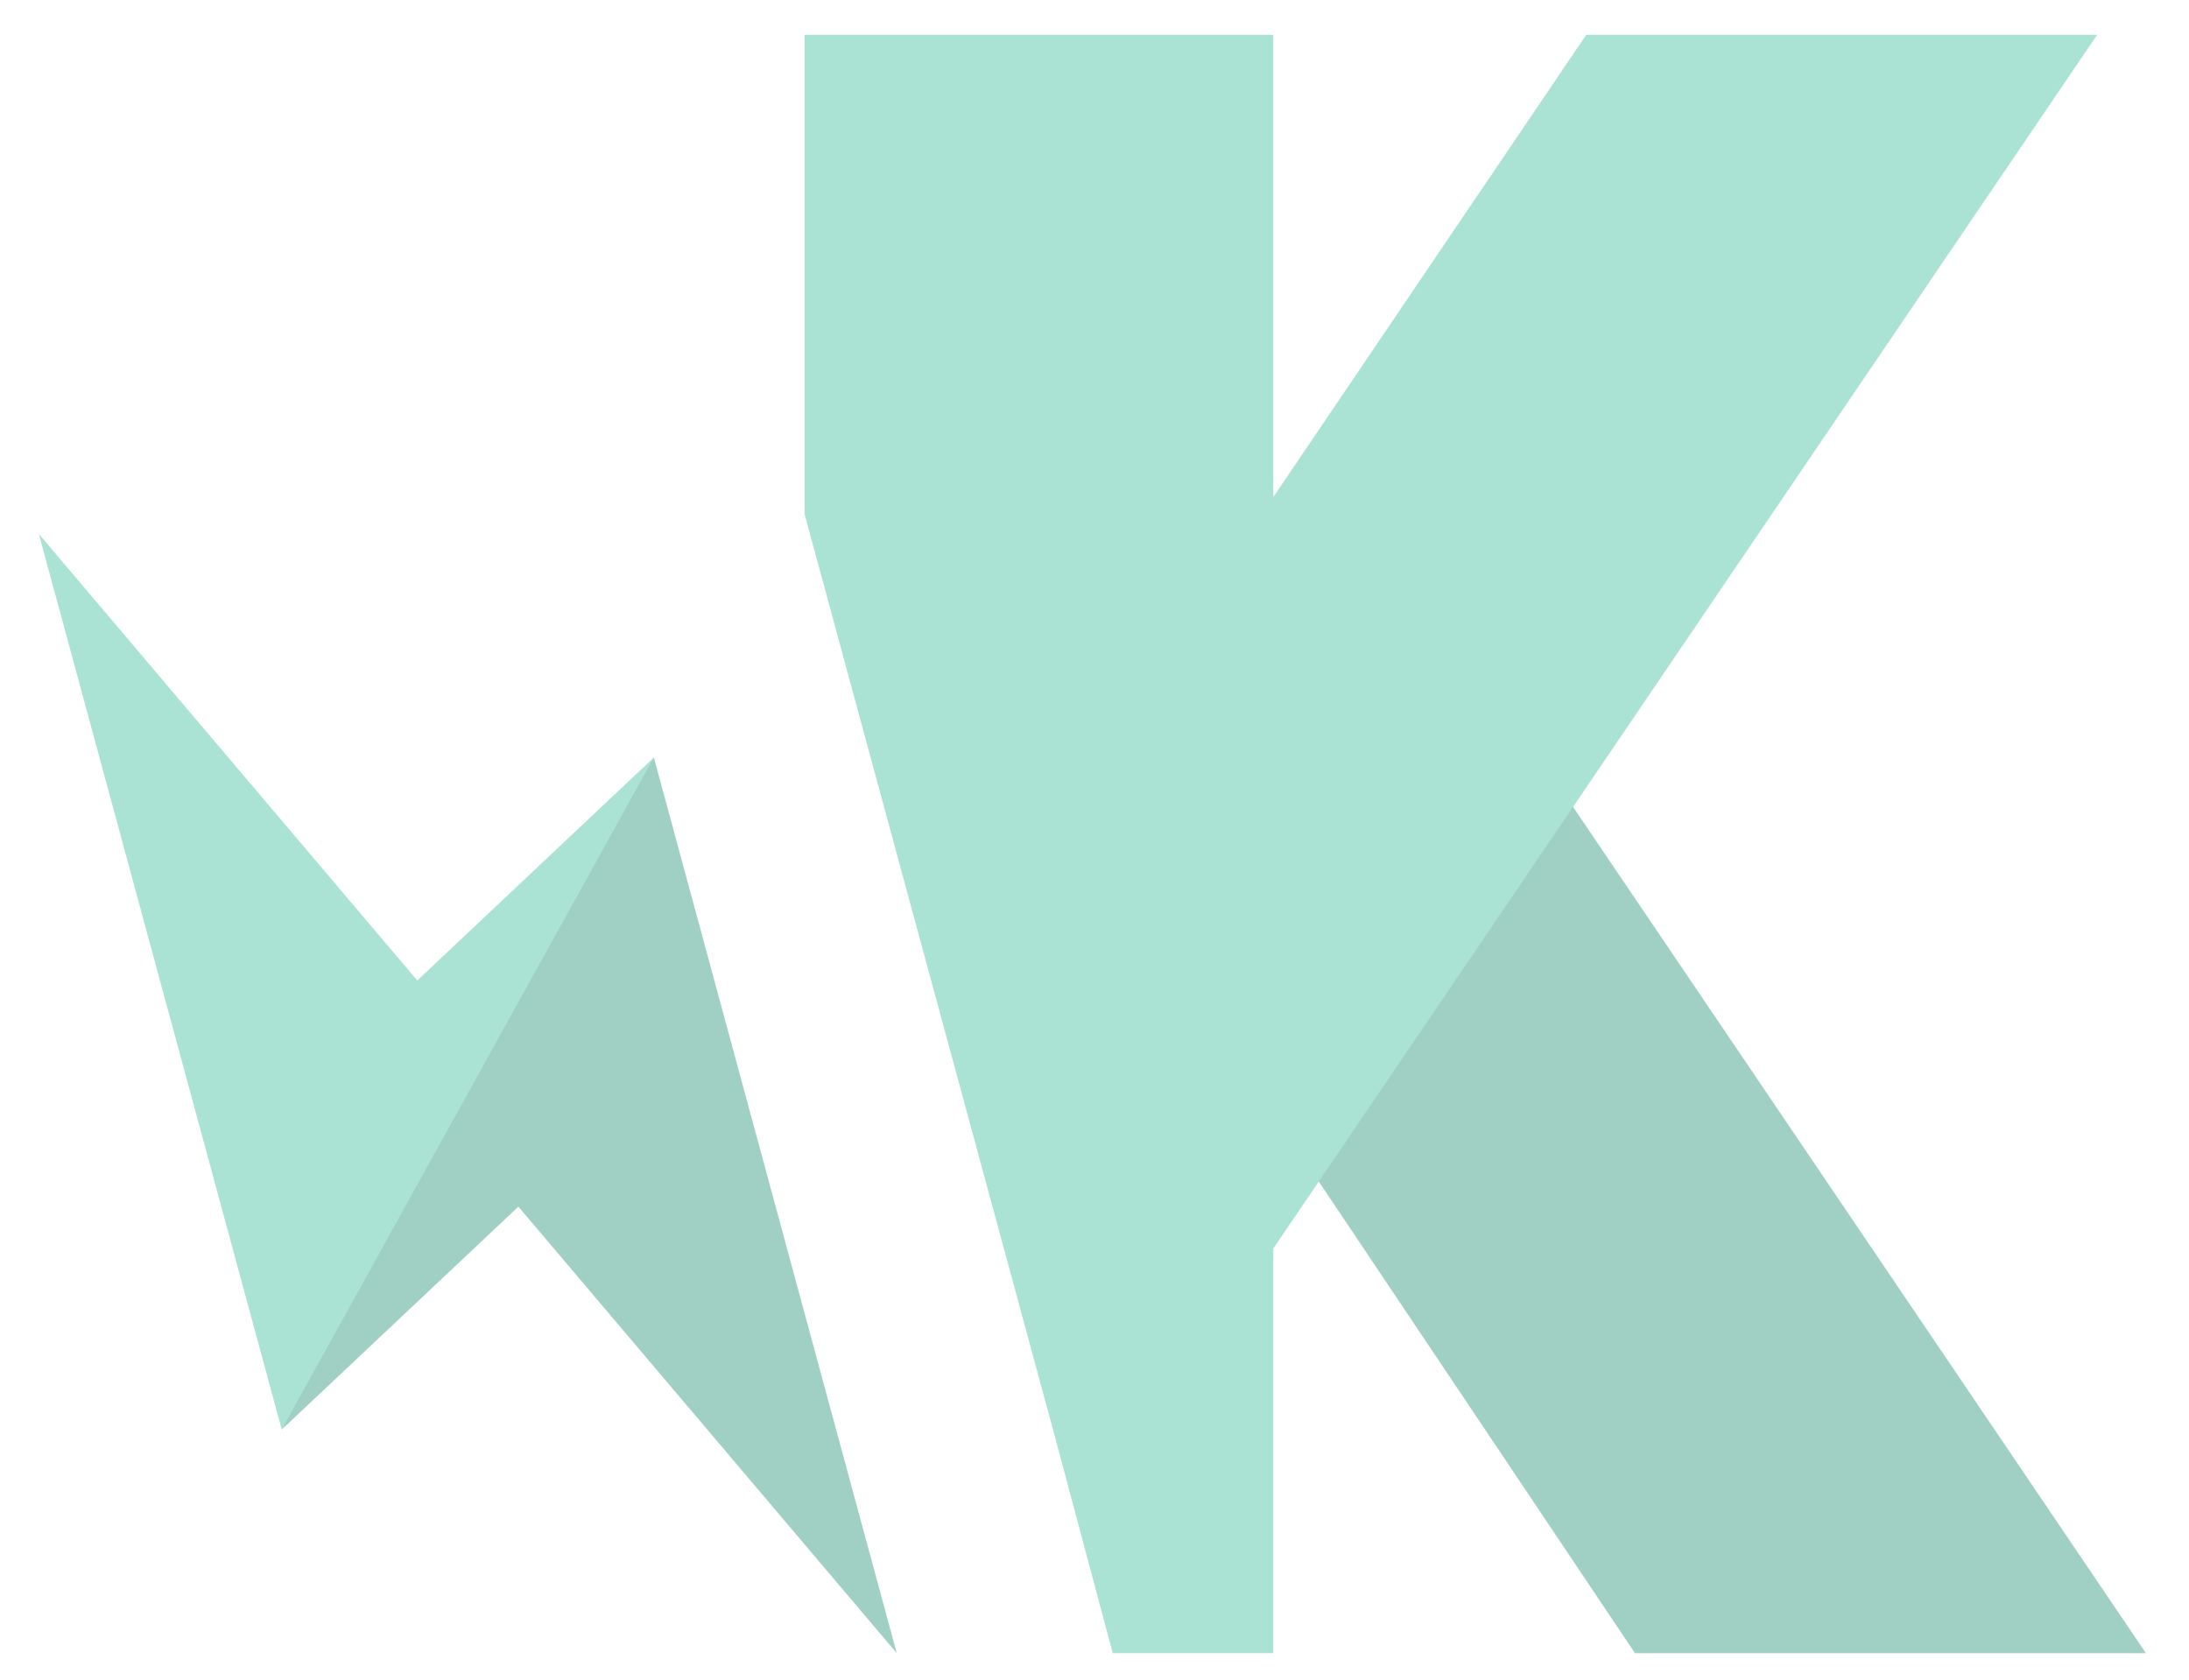 <?xml version="1.0" encoding="utf-8"?>
<!-- Generator: Adobe Illustrator 16.0.0, SVG Export Plug-In . SVG Version: 6.00 Build 0)  -->
<!DOCTYPE svg PUBLIC "-//W3C//DTD SVG 1.1//EN" "http://www.w3.org/Graphics/SVG/1.1/DTD/svg11.dtd">
<svg version="1.1"
	 id="svg2" xmlns:inkscape="http://www.inkscape.org/namespaces/inkscape" xmlns:rdf="http://www.w3.org/1999/02/22-rdf-syntax-ns#" xmlns:svg="http://www.w3.org/2000/svg" xmlns:cc="http://creativecommons.org/ns#" xmlns:dc="http://purl.org/dc/elements/1.1/"
	 xmlns="http://www.w3.org/2000/svg" xmlns:xlink="http://www.w3.org/1999/xlink" x="0px" y="0px" width="271px" height="208px"
	 viewBox="-4.812 -4.306 271 208" enable-background="new -4.812 -4.306 271 208" xml:space="preserve">
<g id="g12" transform="scale(0.1,0.1)" opacity="0.5">
	<g id="g14">
		<g>
			<g id="g16">
				<path id="path30" inkscape:connector-curvature="0" fill="#429F87" d="M1558.879,1381.645l417.08,622.227h632.549
					l-740.283-1093.77L1558.879,1381.645"/>
				<path id="path32" inkscape:connector-curvature="0" fill="#429F87" d="M300.686,1727.016l292.969-275.996l468.398,552.852
					L761.37,894.888L483.909,1308.52L300.686,1727.016"/>
				<path id="path34" inkscape:connector-curvature="0" fill="#56C5A8" d="M300.686,1727.016L761.37,894.888l-292.9,276.113
					L0.002,618.139L300.686,1727.016"/>
				<path id="path36" inkscape:connector-curvature="0" fill="#56C5A8" d="M2548.196,0.024h-632.549l-387.412,572.402V0.024H948.01
					v593.662l309.365,1140.176l72.1,270.01h198.76v-500.977L2548.196,0.024"/>
			</g>
		</g>
	</g>
</g>
</svg>
